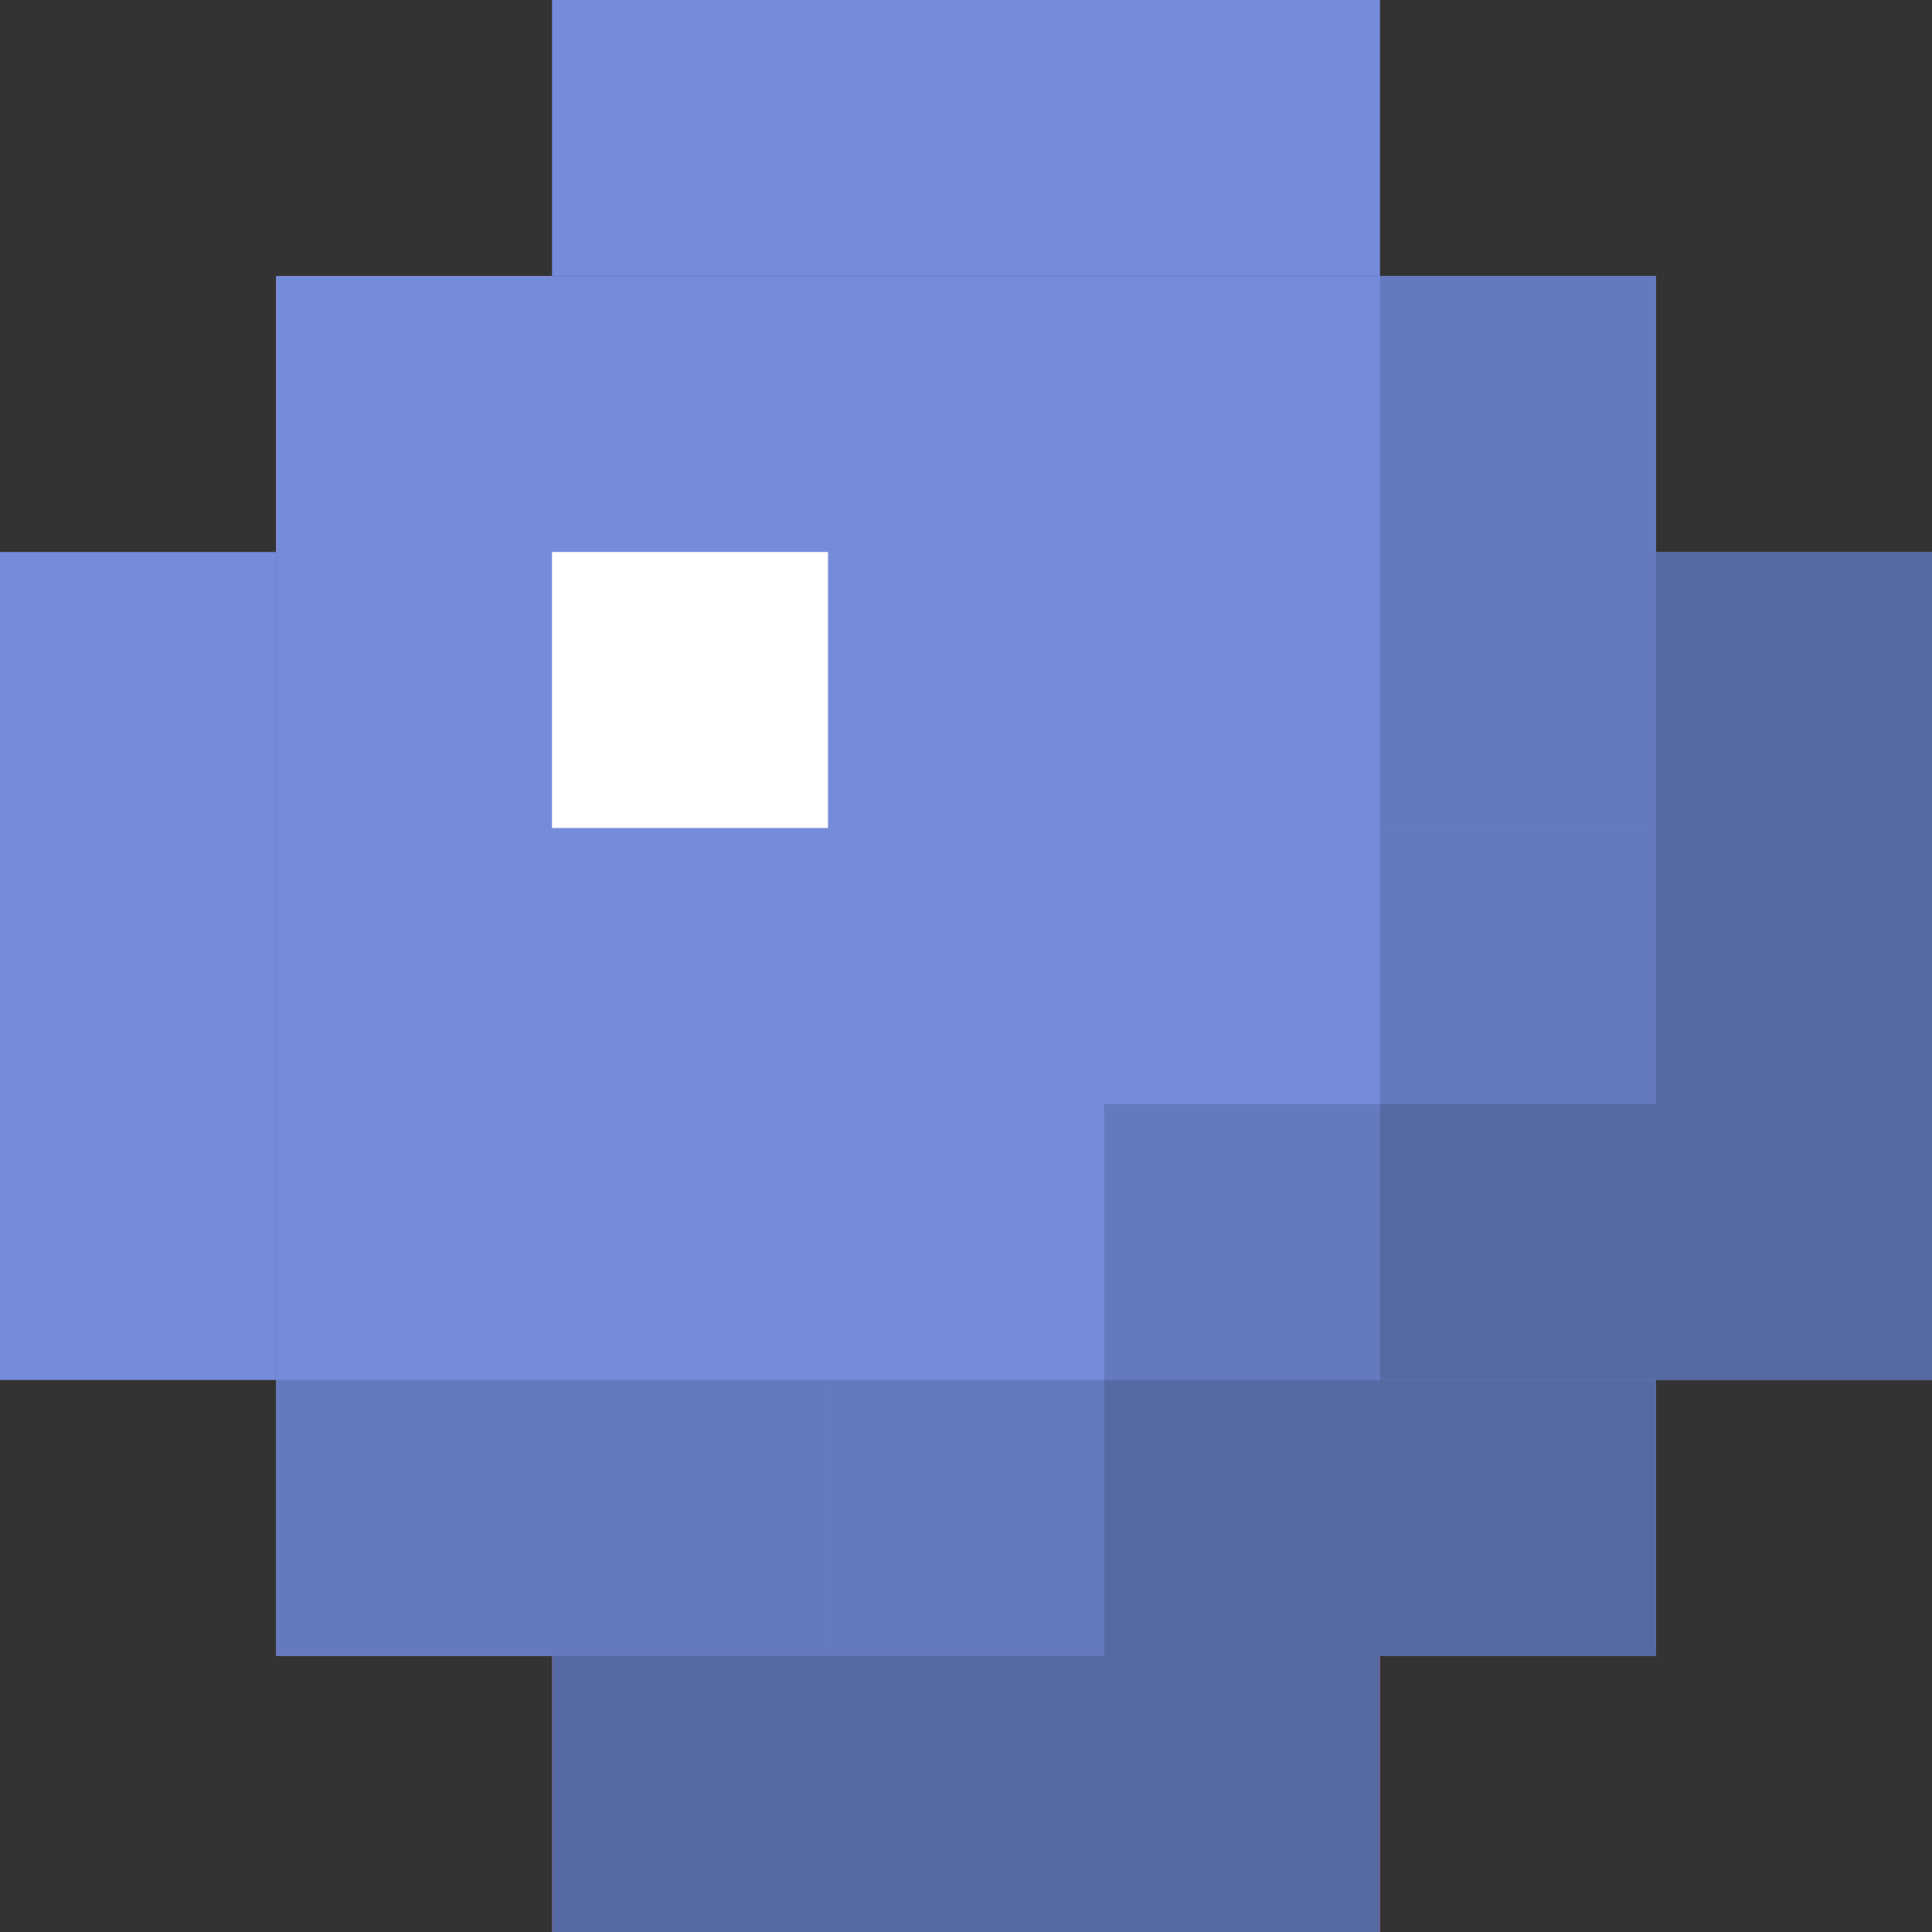 <svg xmlns="http://www.w3.org/2000/svg" viewBox="0 0 63 63"><rect x="0" y="0" width="63" height="63" fill="#333333" stroke="none"/><defs><style>.cls-1{fill:#748cda;}.cls-2{fill:#ff3932;}.cls-3,.cls-5{fill:#5769a3;}.cls-4{fill:#fff;}.cls-5{opacity:0.5;}</style></defs><g id="레이어_2" data-name="레이어 2"><g id="레이어_1-2" data-name="레이어 1"><rect class="cls-1" x="18" width="27" height="9"/><rect class="cls-2" x="18" y="54" width="27" height="9"/><rect class="cls-1" x="-9" y="27" width="27" height="9" transform="translate(-27 36) rotate(-90)"/><rect class="cls-3" x="45" y="27" width="27" height="9" transform="translate(27 90) rotate(-90)"/><rect class="cls-2" x="9" y="9" width="9" height="9"/><rect class="cls-3" x="45" y="9" width="9" height="9"/><rect class="cls-2" x="9" y="45" width="9" height="9"/><rect class="cls-3" x="45" y="45" width="9" height="9"/><rect class="cls-1" x="9" y="9" width="45" height="45"/><rect class="cls-4" x="18" y="18" width="9" height="9"/><rect class="cls-5" x="45" y="27" width="9" height="9" transform="translate(99 63) rotate(180)"/><rect class="cls-5" x="45" y="9" width="9" height="18" transform="translate(99 36) rotate(180)"/><rect class="cls-5" x="36" y="36" width="9" height="9" transform="translate(81 81) rotate(180)"/><rect class="cls-5" x="27" y="45" width="9" height="9" transform="translate(63 99) rotate(180)"/><rect class="cls-5" x="9" y="45" width="18" height="9" transform="translate(36 99) rotate(180)"/><rect class="cls-3" x="45" y="36" width="9" height="9" transform="translate(99 81) rotate(180)"/><rect class="cls-3" x="36" y="45" width="18" height="9"/><rect class="cls-3" x="54" y="36" width="9" height="9"/><rect class="cls-3" x="18" y="54" width="27" height="9"/><rect class="cls-3" x="54" y="18" width="9" height="18"/></g></g></svg>